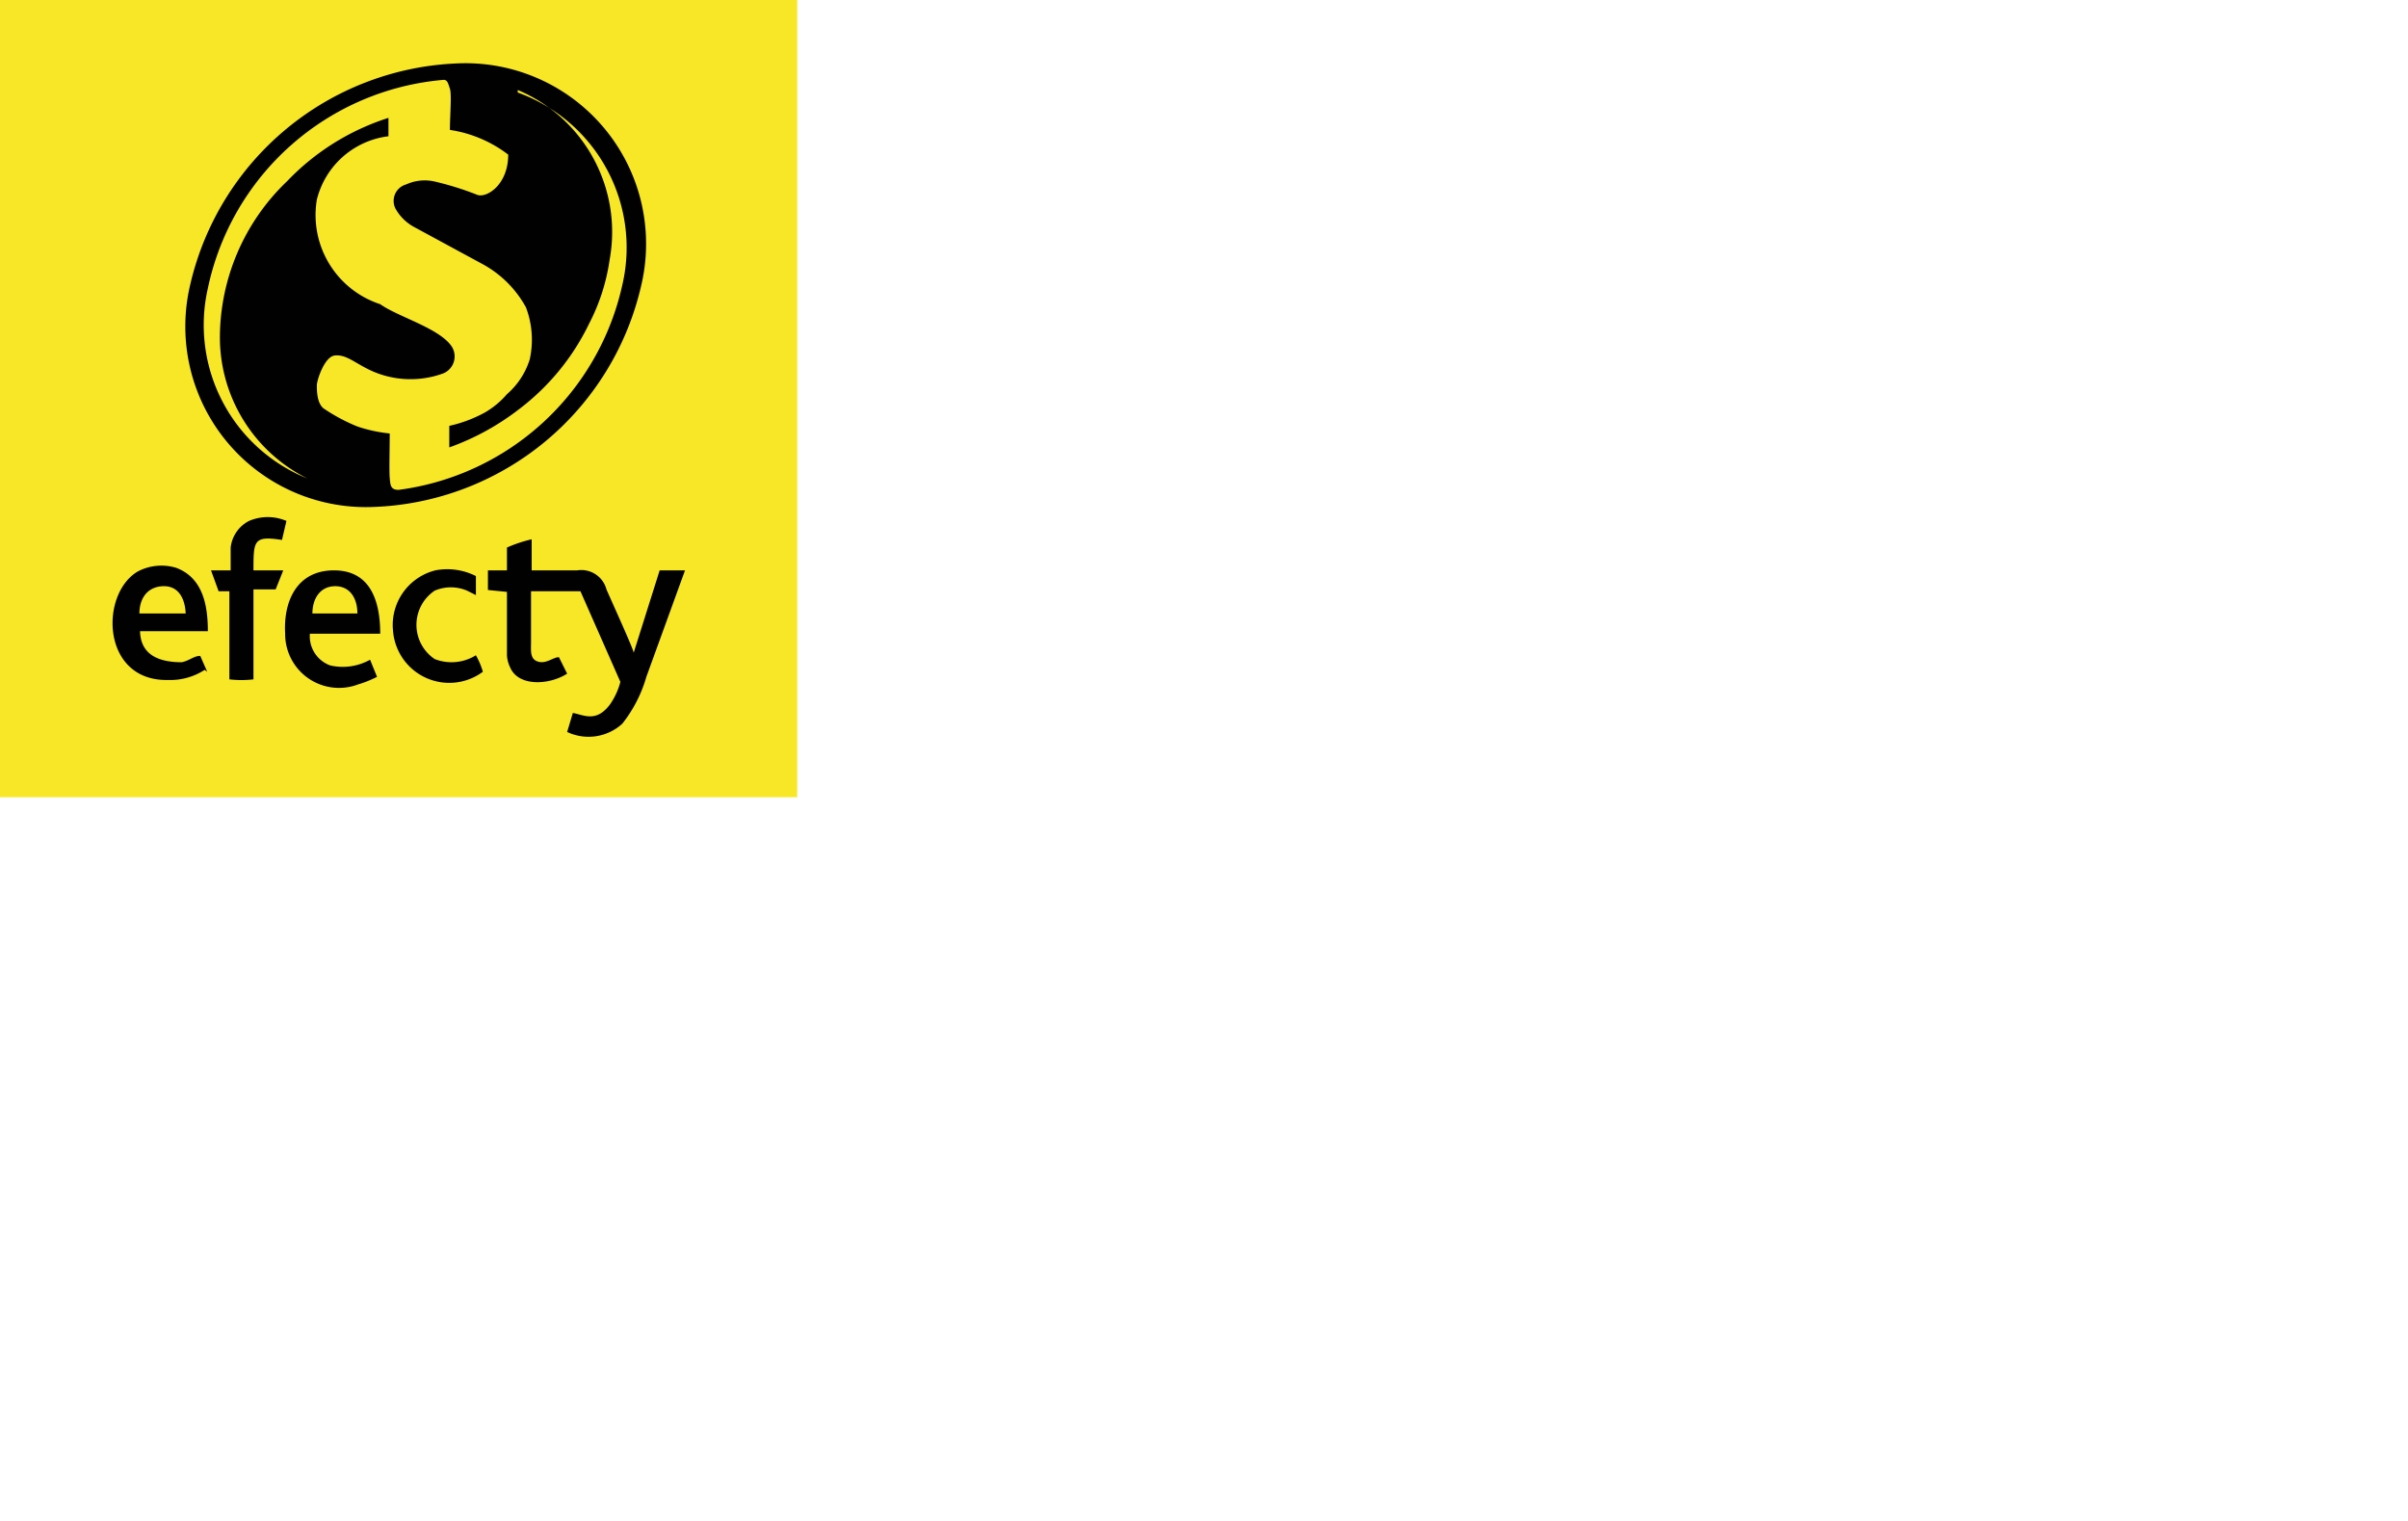 <svg xmlns="http://www.w3.org/2000/svg" width="38" height="24" role="img" viewBox="0 0 38 24" aria-labelledby="pi-efecty">
  <title id="pi-efecty">Efecty</title>
  <defs>
    <style>
      .cls-1 {
        fill: #f8e726;
      }

      .cls-2 {
        fill: #010101;
        fill-rule: evenodd;
      }
    </style>
  </defs>
  <g data-name="Capa 2">
    <g data-name="Capa 1">
      <g>
        <rect class="cls-1" width="12.58" height="12.58"/>
        <path class="cls-2" d="M8,9.34v1a.5.5,0,0,0,.05.19c.13.31.62.28.9.1l-.13-.26c-.09,0-.2.11-.33.07s-.11-.17-.11-.31V9.33h.78l.63,1.43a1.11,1.11,0,0,1-.16.35c-.22.3-.42.17-.59.14l-.09.3a.79.79,0,0,0,.87-.13,2.14,2.14,0,0,0,.38-.74L10.81,9h-.4L10,10.3c0-.05-.37-.86-.43-1A.41.41,0,0,0,9.11,9H8.39V8.51A2.12,2.12,0,0,0,8,8.64V9H7.7v.31ZM7.23,1A2.85,2.85,0,0,1,10.12,4.5,4.5,4.5,0,0,1,5.88,8,2.85,2.85,0,0,1,3,4.5,4.51,4.51,0,0,1,7.23,1Zm.94.46A2.6,2.6,0,0,1,9.82,4.5,4.17,4.17,0,0,1,6.29,7.73c-.13,0-.13-.08-.14-.19s0-.47,0-.7c0,0,0,0,0,0a2.33,2.33,0,0,1-.51-.11,2.85,2.85,0,0,1-.54-.29C5,6.35,5,6.16,5,6.08s.12-.45.28-.47.29.09.48.19A1.5,1.5,0,0,0,7,5.89a.29.29,0,0,0,.13-.42C6.94,5.18,6.28,5,6,4.8A1.48,1.48,0,0,1,5,3.15a1.33,1.33,0,0,1,1.13-1V1.86a3.81,3.81,0,0,0-1.6,1A3.42,3.42,0,0,0,3.47,5.33,2.49,2.49,0,0,0,4.85,7.55a2.61,2.61,0,0,1-1.57-3A4.16,4.16,0,0,1,7,1.26c.06,0,.07.05.1.14s0,.43,0,.65a2,2,0,0,1,.92.39c0,.49-.36.7-.5.63a4.71,4.71,0,0,0-.68-.21.71.71,0,0,0-.43.05.27.27,0,0,0-.17.38.74.74,0,0,0,.31.3l1.07.58a1.71,1.71,0,0,1,.68.68,1.44,1.44,0,0,1,.06.82A1.2,1.2,0,0,1,8,6.22a1.35,1.35,0,0,1-.35.29,2.13,2.13,0,0,1-.56.21c0,.11,0,.23,0,.34a0,0,0,0,0,0,0,4,4,0,0,0,1.11-.61A3.72,3.72,0,0,0,9.3,5.1a3.13,3.13,0,0,0,.32-1A2.43,2.43,0,0,0,8.17,1.42ZM3.64,9V8.64a.54.54,0,0,1,.29-.42.75.75,0,0,1,.59,0l-.07.3C4,8.45,4,8.53,4,9h.47l-.12.3H4v1.42a1.61,1.61,0,0,1-.38,0V9.33H3.45L3.33,9Zm2.56.91a.89.89,0,0,0,1.42.69,1.19,1.19,0,0,0-.11-.26.73.73,0,0,1-.65.06.65.65,0,0,1,0-1.08.65.65,0,0,1,.51,0l.14.07V9.09A1,1,0,0,0,6.87,9a.89.89,0,0,0-.67.93Zm-4-.23c0-.23.12-.42.37-.43s.35.2.36.43Zm1.07.92-.11-.25c-.1,0-.16.07-.29.1-.34,0-.65-.1-.66-.49H3.28c0-.39-.07-.84-.5-1a.8.8,0,0,0-.61.06c-.6.36-.57,1.73.48,1.71a1,1,0,0,0,.58-.16Zm1.66-.92c0-.23.12-.43.36-.43s.35.2.35.43ZM4.5,10a.85.85,0,0,0,1.15.8,1.7,1.7,0,0,0,.3-.12l-.11-.27a.88.88,0,0,1-.63.09A.49.49,0,0,1,4.89,10H6c0-.51-.15-1-.73-1s-.8.48-.77,1Z"/>
      </g>
    </g>
  </g>
</svg>
